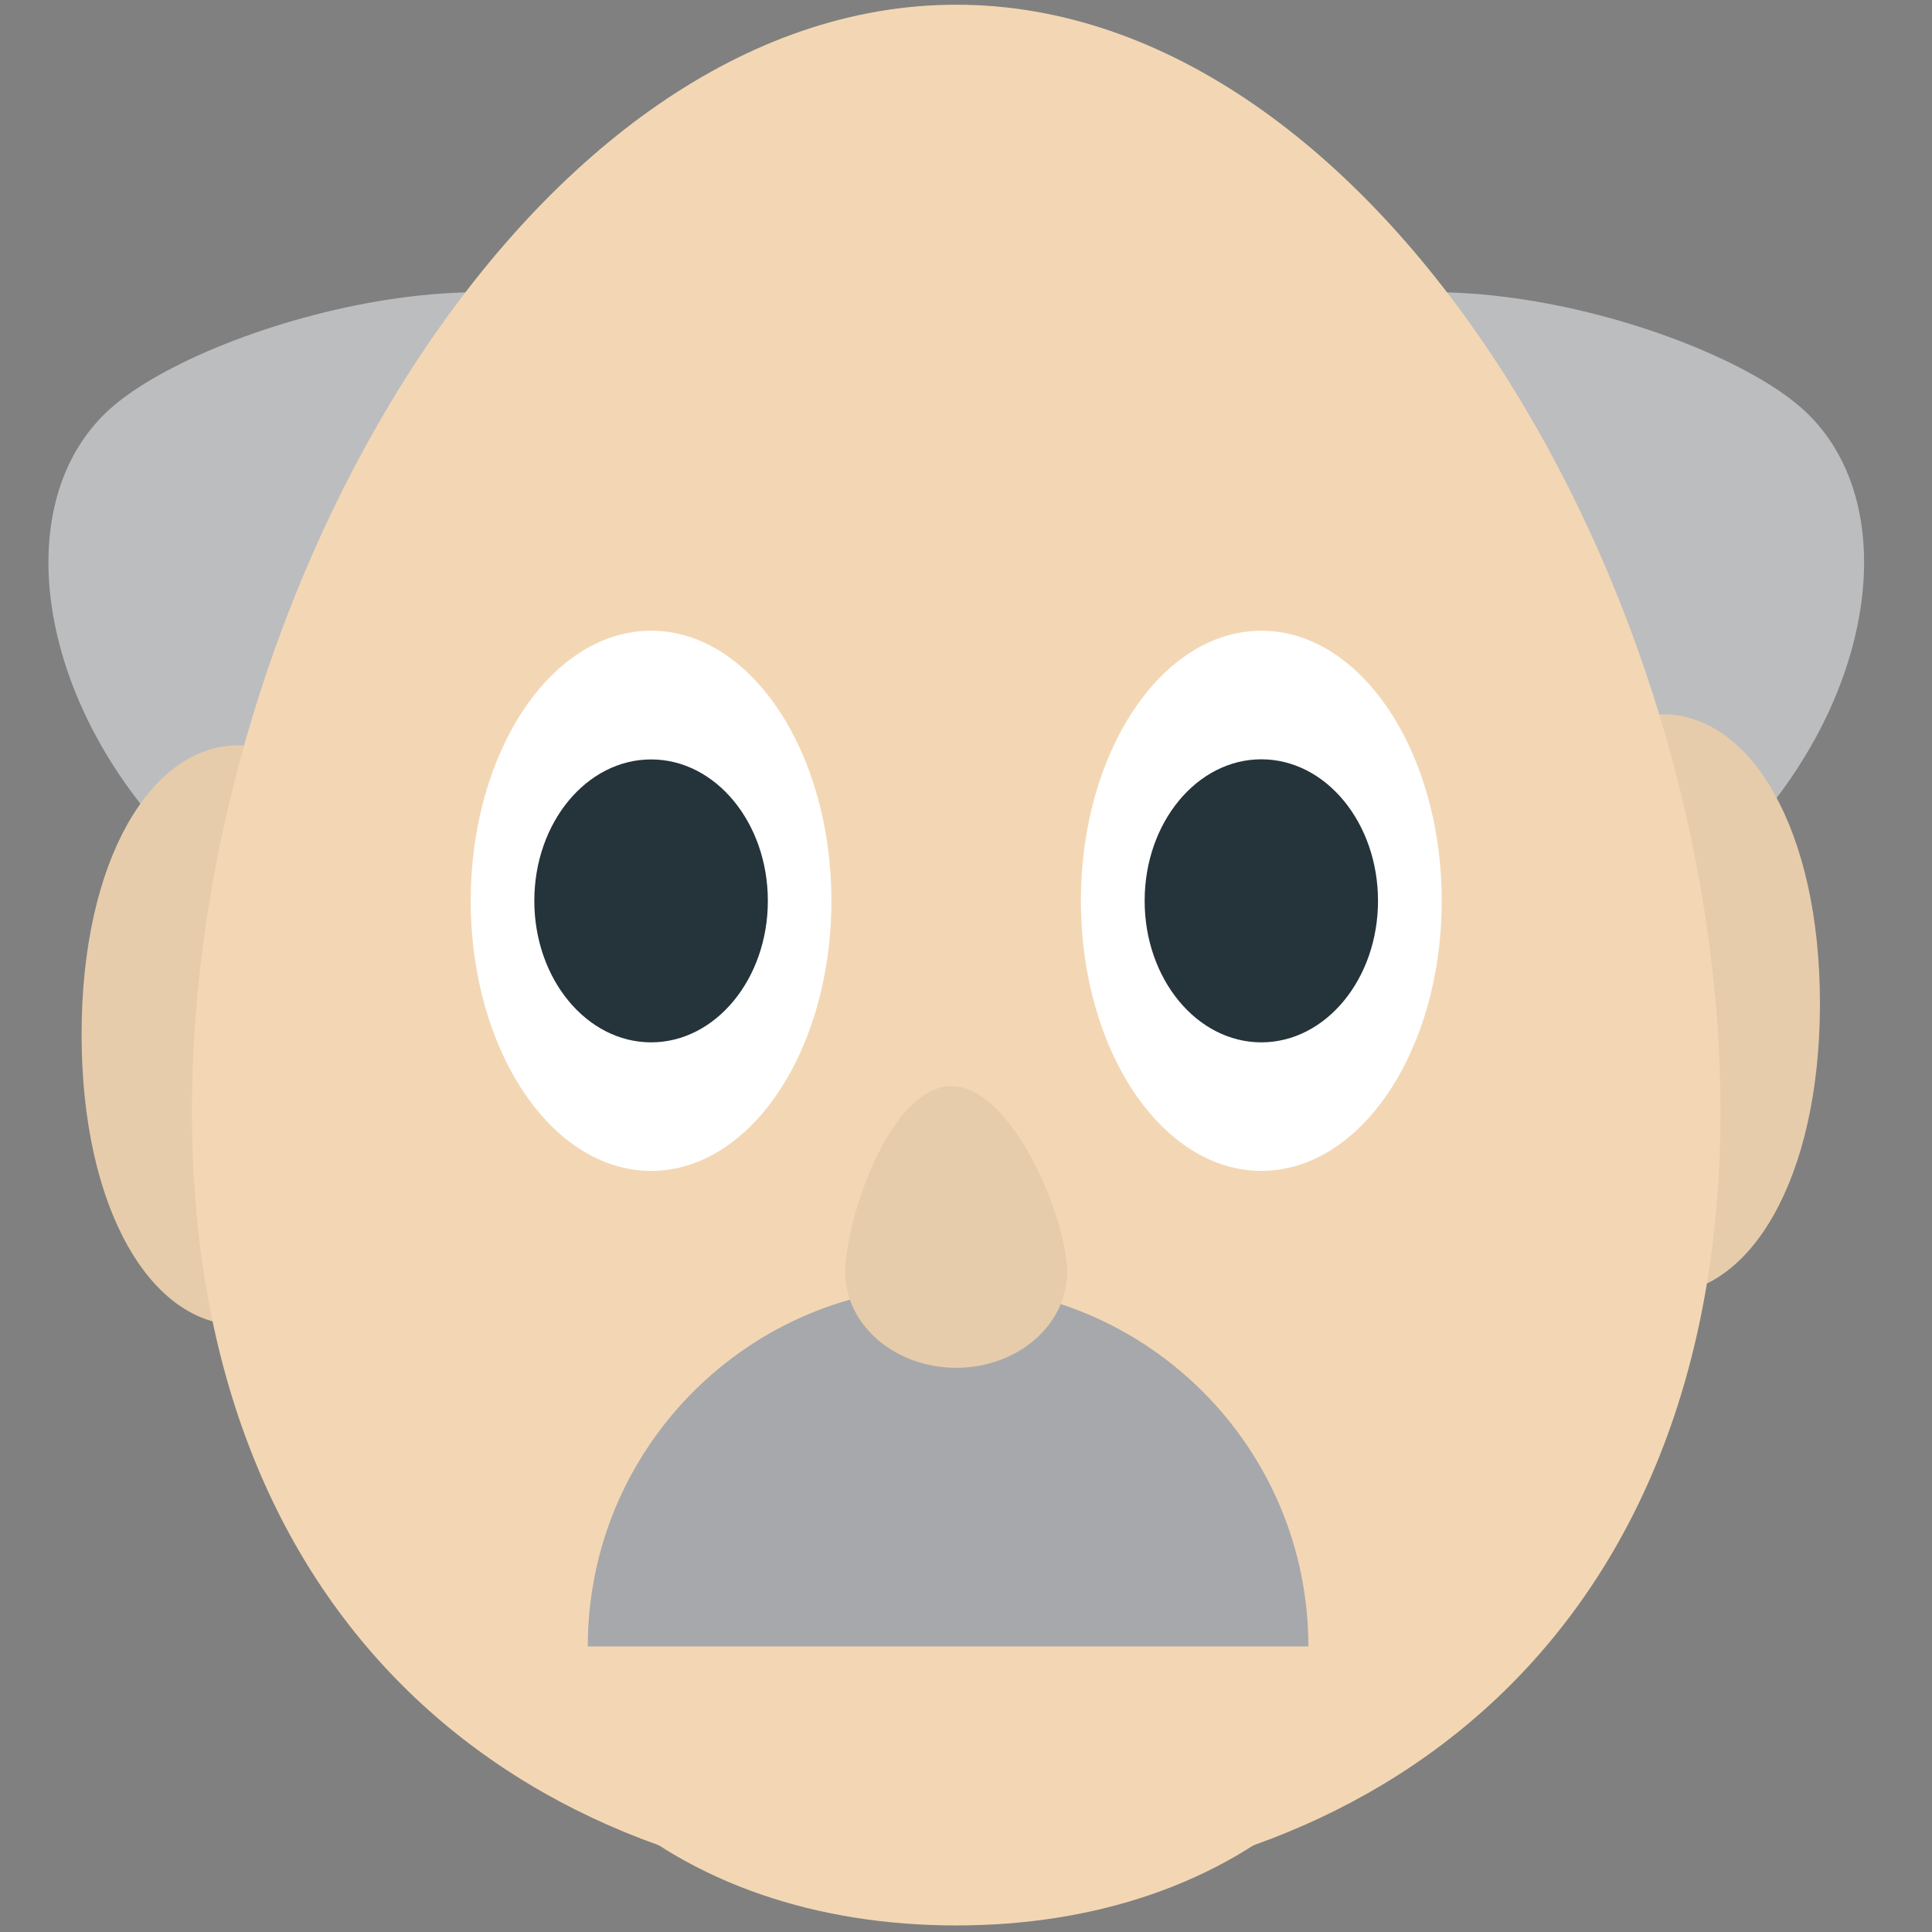 <svg xmlns="http://www.w3.org/2000/svg" viewBox="0 0 64 64" enable-background="new 0 0 64 64"><rect x="0" y="0" width="64" height="64" fill="#808080" stroke="none"/><g transform="translate(2)"><g fill="#bcbdbf"><path d="m57.65 13.492c3.306 2.887 2.637 9.06-1.496 13.797-4.133 4.738-10.159 6.236-13.465 3.354-3.308-2.884-8.108-13.834-3.979-18.57 4.138-4.739 15.636-1.464 18.94 1.419"/><path d="m1.705 13.492c-3.306 2.887-2.637 9.06 1.496 13.797 4.132 4.738 10.16 6.236 13.465 3.354 3.306-2.884 8.108-13.834 3.976-18.57-4.135-4.739-15.631-1.464-18.937 1.419"/></g><g fill="#e7ccab"><path d="m5.89 24.69c-2.874.003-5.196 3.791-5.187 9.605.006 5.814 2.337 9.598 5.211 9.594 2.872-.004 9.954-3.798 9.947-9.611-.009-5.816-7.098-9.592-9.971-9.588"/><path d="m53.1 23.664c2.873.003 5.195 3.791 5.188 9.605-.007 5.813-2.337 9.598-5.211 9.595-2.872-.005-9.954-3.8-9.947-9.613.007-5.815 7.097-9.592 9.97-9.587"/></g><g fill="#f3d7b4"><path d="m54.993 36.816c0 17.283-11.334 25.93-25.315 25.93-13.986 0-25.32-8.646-25.32-25.93 0-17.284 11.334-36.66 25.32-36.66 13.981.001 25.315 19.377 25.315 36.66"/><path d="m46.28 47.36c0 10.943-7.434 16.423-16.605 16.423-9.174 0-16.608-5.479-16.608-16.423 0-10.946 7.434-23.22 16.608-23.22 9.172.001 16.605 12.273 16.605 23.22"/></g><g fill="#fff"><path d="m25.541 29.841c0 4.946-2.672 8.946-5.971 8.946-3.303 0-5.977-4-5.977-8.946 0-4.94 2.674-8.947 5.977-8.947 3.299 0 5.971 4.01 5.971 8.947"/><path d="m45.759 29.841c0 4.946-2.675 8.946-5.974 8.946s-5.979-4-5.979-8.946c0-4.94 2.68-8.947 5.979-8.947s5.974 4.01 5.974 8.947"/></g><g fill="#25333a"><path d="m23.436 29.841c0 2.587-1.732 4.688-3.866 4.688-2.14 0-3.87-2.103-3.87-4.688s1.729-4.684 3.87-4.684c2.134 0 3.866 2.096 3.866 4.684"/><ellipse cx="39.783" cy="29.841" rx="3.865" ry="4.688"/></g><path fill="#a7a8ac" d="m17.471 54.54c0-6.591 5.346-11.937 11.935-11.937 6.587 0 11.936 5.346 11.936 11.937"/><path fill="#e7ccab" d="m26 42.14c0-1.746 1.487-6.16 3.516-6.16 2.029 0 3.833 4.414 3.833 6.16 0 1.752-1.645 3.17-3.674 3.17-2.029 0-3.675-1.418-3.675-3.17"/></g></svg>